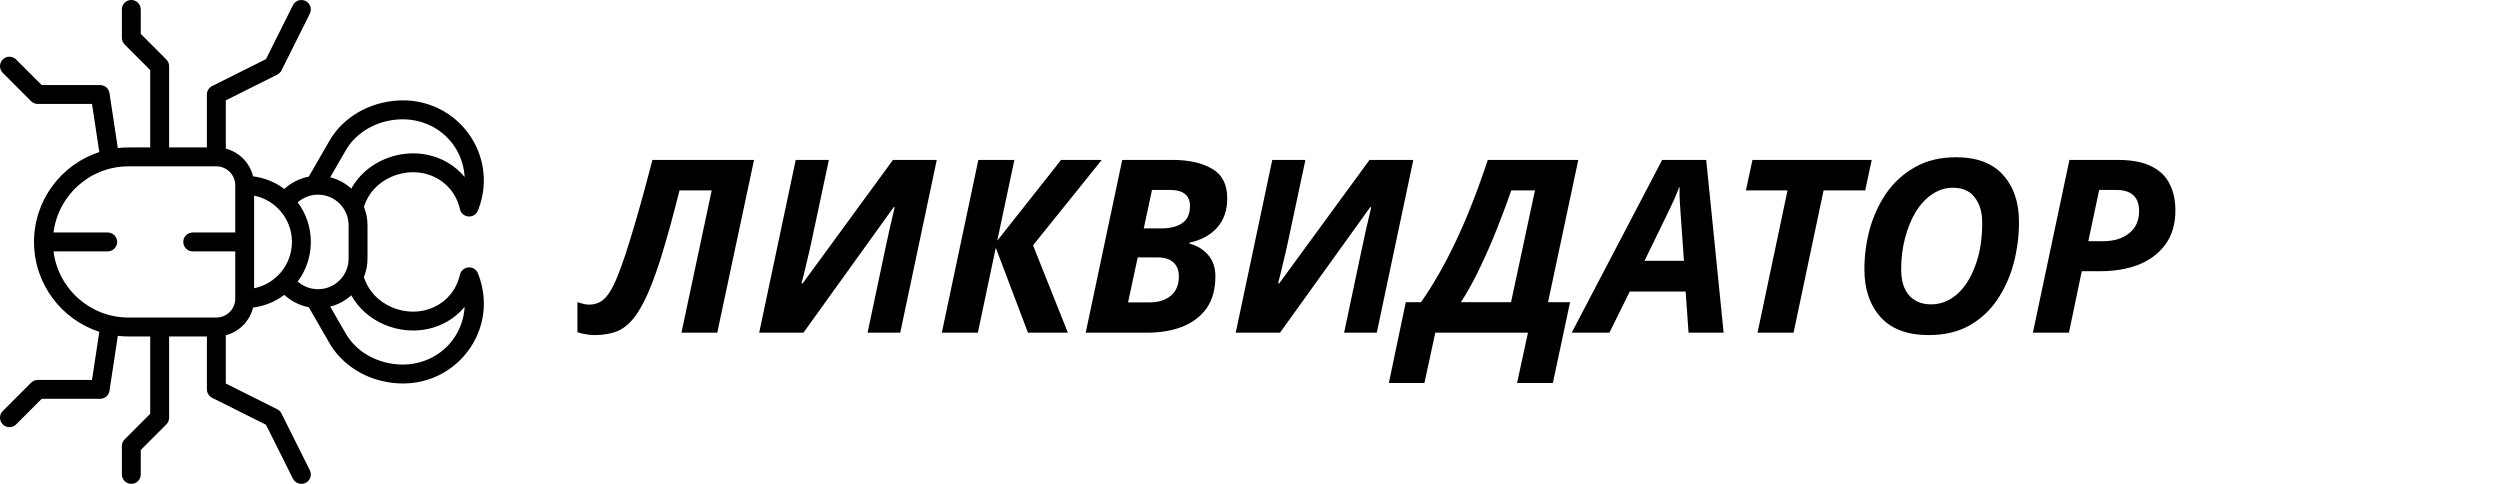 <svg width="248" height="48" viewBox="0 0 248 48" fill="none" xmlns="http://www.w3.org/2000/svg">
<path d="M58.96 33.24C58.64 33.24 58.336 33.208 58.048 33.144C57.76 33.096 57.504 33.032 57.28 32.952V29.976C57.472 30.04 57.664 30.096 57.856 30.144C58.032 30.192 58.232 30.216 58.456 30.216C58.808 30.216 59.136 30.144 59.44 30C59.76 29.856 60.072 29.568 60.376 29.136C60.696 28.688 61.024 28.024 61.36 27.144C61.792 26.056 62.28 24.584 62.824 22.728C63.384 20.872 64.016 18.584 64.72 15.864H74.8L71.152 33H67.6L70.6 18.888H67.408C67.104 20.104 66.792 21.296 66.472 22.464C66.152 23.616 65.84 24.68 65.536 25.656C65.232 26.616 64.944 27.44 64.672 28.128C64.144 29.488 63.608 30.544 63.064 31.296C62.536 32.032 61.944 32.544 61.288 32.832C60.632 33.104 59.856 33.24 58.96 33.24ZM75.311 33L78.936 15.864H82.224L80.496 23.976C80.368 24.584 80.207 25.28 80.016 26.064C79.84 26.832 79.671 27.512 79.511 28.104H79.632L88.584 15.864H92.927L89.303 33H86.064L87.767 24.936C87.912 24.232 88.064 23.528 88.224 22.824C88.383 22.12 88.559 21.368 88.751 20.568L88.656 20.544L79.704 33H75.311ZM93.429 33L97.053 15.864H100.629L98.925 23.88L105.261 15.864H109.293L102.477 24.336L105.933 33H101.973L98.781 24.576L97.005 33H93.429ZM107.702 33L111.326 15.864H116.318C117.95 15.864 119.262 16.16 120.254 16.752C121.246 17.328 121.742 18.304 121.742 19.68C121.742 20.848 121.414 21.808 120.758 22.56C120.102 23.312 119.182 23.816 117.998 24.072V24.168C118.782 24.376 119.406 24.76 119.87 25.32C120.334 25.864 120.566 26.56 120.566 27.408C120.566 28.704 120.27 29.768 119.678 30.6C119.086 31.416 118.278 32.024 117.254 32.424C116.246 32.808 115.102 33 113.822 33H107.702ZM115.214 22.656C116.062 22.656 116.742 22.488 117.254 22.152C117.782 21.8 118.046 21.232 118.046 20.448C118.046 19.376 117.382 18.84 116.054 18.84H114.278L113.462 22.656H115.214ZM114.014 30C114.894 30 115.598 29.784 116.126 29.352C116.67 28.904 116.942 28.264 116.942 27.432C116.942 26.824 116.766 26.36 116.414 26.04C116.062 25.704 115.526 25.536 114.806 25.536H112.862L111.902 30H114.014ZM122.585 33L126.209 15.864H129.497L127.769 23.976C127.641 24.584 127.481 25.28 127.289 26.064C127.113 26.832 126.945 27.512 126.785 28.104H126.905L135.857 15.864H140.201L136.577 33H133.337L135.041 24.936C135.185 24.232 135.337 23.528 135.497 22.824C135.657 22.12 135.833 21.368 136.025 20.568L135.929 20.544L126.977 33H122.585ZM137.774 37.992L139.454 29.976H140.966C142.198 28.216 143.35 26.2 144.422 23.928C145.51 21.64 146.566 18.952 147.59 15.864H156.566L153.566 29.976H155.75L154.046 37.992H150.494L151.574 33H142.382L141.302 37.992H137.774ZM144.926 29.976H149.894L152.27 18.888H149.918C149.55 19.96 149.11 21.144 148.598 22.44C148.102 23.72 147.542 25.016 146.918 26.328C146.31 27.64 145.646 28.856 144.926 29.976ZM155.912 33L164.888 15.864H169.256L170.984 33H167.504L167.216 28.92H161.672L159.656 33H155.912ZM163.136 25.872H167.048L166.736 21.456C166.704 20.992 166.672 20.52 166.64 20.04C166.608 19.56 166.6 19.072 166.616 18.576H166.568C166.408 19.008 166.232 19.44 166.04 19.872C165.848 20.288 165.632 20.744 165.392 21.24L163.136 25.872ZM174.347 33L177.323 18.888H173.195L173.843 15.864H185.675L185.027 18.888H180.899L177.923 33H174.347ZM191.308 33.24C189.228 33.24 187.644 32.648 186.556 31.464C185.484 30.264 184.948 28.68 184.948 26.712C184.948 25.368 185.124 24.04 185.476 22.728C185.844 21.416 186.396 20.224 187.132 19.152C187.884 18.08 188.828 17.224 189.964 16.584C191.116 15.928 192.468 15.6 194.02 15.6C196.1 15.6 197.66 16.184 198.7 17.352C199.756 18.52 200.284 20.072 200.284 22.008C200.284 23.4 200.108 24.768 199.756 26.112C199.404 27.44 198.86 28.648 198.124 29.736C197.404 30.808 196.476 31.664 195.34 32.304C194.22 32.928 192.876 33.24 191.308 33.24ZM191.572 30.192C192.5 30.192 193.348 29.864 194.116 29.208C194.884 28.536 195.492 27.592 195.94 26.376C196.404 25.16 196.636 23.736 196.636 22.104C196.636 21.048 196.388 20.208 195.892 19.584C195.412 18.944 194.692 18.624 193.732 18.624C192.996 18.624 192.308 18.84 191.668 19.272C191.044 19.688 190.5 20.272 190.036 21.024C189.588 21.776 189.236 22.64 188.98 23.616C188.724 24.576 188.596 25.608 188.596 26.712C188.596 27.848 188.86 28.712 189.388 29.304C189.916 29.896 190.644 30.192 191.572 30.192ZM201.663 33L205.287 15.864H210.063C211.455 15.864 212.567 16.072 213.399 16.488C214.247 16.904 214.855 17.488 215.223 18.24C215.607 18.992 215.799 19.864 215.799 20.856C215.799 22.216 215.471 23.344 214.815 24.24C214.159 25.136 213.271 25.808 212.151 26.256C211.031 26.688 209.759 26.904 208.335 26.904H206.511L205.239 33H201.663ZM208.623 23.928C209.695 23.928 210.559 23.664 211.215 23.136C211.871 22.608 212.199 21.88 212.199 20.952C212.199 19.544 211.439 18.84 209.919 18.84H208.239L207.159 23.928H208.623Z" fill="black"/>
<path d="M12.09 0.938V3.75C12.09 3.999 12.189 4.237 12.364 4.413L14.902 6.951V14.625L12.746 14.625C12.387 14.625 12.034 14.646 11.687 14.685L10.861 9.235C10.791 8.776 10.398 8.438 9.934 8.438H4.137L1.6 5.9C1.234 5.534 0.641 5.534 0.275 5.9C0.092 6.083 -9.53674e-07 6.323 -9.53674e-07 6.563C-9.53674e-07 6.803 0.092 7.043 0.275 7.225L3.086 10.038C3.255 10.207 3.493 10.311 3.745 10.312C3.746 10.312 3.747 10.312 3.749 10.312H9.128L9.851 15.084C6.096 16.306 3.374 19.841 3.374 24C3.374 28.159 6.096 31.694 9.851 32.916L9.128 37.688H3.749C3.5 37.688 3.262 37.786 3.086 37.962L0.275 40.775C-0.092 41.141 -0.092 41.734 0.275 42.1C0.641 42.466 1.234 42.466 1.6 42.1L4.137 39.562H9.934C10.398 39.562 10.791 39.224 10.861 38.765L11.687 33.315C12.034 33.354 12.388 33.375 12.746 33.375H14.902V41.049L12.364 43.587C12.189 43.763 12.09 44.001 12.09 44.25V47.062C12.09 47.58 12.509 48 13.027 48C13.545 48 13.964 47.58 13.964 47.062V44.638L16.502 42.1C16.677 41.924 16.776 41.686 16.776 41.437V33.375H20.525V38.625C20.525 38.98 20.725 39.304 21.043 39.463L26.387 42.136L29.058 47.482C29.29 47.945 29.853 48.132 30.316 47.901C30.779 47.669 30.966 47.106 30.735 46.643L27.923 41.018C27.832 40.837 27.686 40.69 27.504 40.599L22.399 38.045V33.256C23.732 32.912 24.779 31.85 25.105 30.509C26.234 30.366 27.297 29.937 28.206 29.253C28.884 29.881 29.727 30.304 30.629 30.475L32.691 34.048C33.738 35.861 35.588 37.216 37.768 37.765C44.488 39.457 49.824 33.129 47.409 27.11C47.256 26.73 46.874 26.492 46.465 26.525C46.056 26.557 45.716 26.852 45.625 27.252C44.941 30.27 41.748 31.719 38.84 30.466C37.493 29.885 36.508 28.809 36.099 27.486C36.336 26.902 36.457 26.286 36.457 25.647L36.457 22.353C36.457 21.714 36.336 21.098 36.1 20.514C36.508 19.19 37.492 18.114 38.84 17.534C41.75 16.28 44.941 17.731 45.625 20.748C45.716 21.148 46.056 21.443 46.465 21.475C46.874 21.508 47.256 21.27 47.409 20.89C49.809 14.91 44.53 8.533 37.768 10.235C35.588 10.784 33.738 12.139 32.691 13.952L30.629 17.525C29.725 17.696 28.884 18.119 28.206 18.746C27.297 18.063 26.234 17.634 25.105 17.491C24.779 16.15 23.732 15.088 22.399 14.744V9.955L27.504 7.401C27.685 7.31 27.832 7.163 27.923 6.982L30.735 1.357C30.966 0.894 30.778 0.331 30.316 0.099C29.852 -0.132 29.29 0.055 29.058 0.518L26.386 5.864L21.043 8.536C20.725 8.695 20.524 9.02 20.524 9.375L20.524 14.625H16.776L16.776 6.563C16.776 6.314 16.677 6.075 16.501 5.9L13.964 3.362V0.938C13.964 0.42 13.544 0 13.027 0C12.509 0 12.09 0.42 12.09 0.938ZM25.21 19.406C27.325 19.833 28.959 21.708 28.959 24C28.959 26.286 27.331 28.166 25.21 28.594V19.406ZM38.099 32.188C40.899 33.394 44.155 32.768 46.094 30.443C45.857 34.27 42.279 36.967 38.225 35.947C36.534 35.521 35.109 34.488 34.314 33.111L32.757 30.413C33.539 30.216 34.254 29.831 34.845 29.293C35.554 30.561 36.681 31.578 38.099 32.188ZM34.583 25.647C34.583 27.3 33.256 28.688 31.543 28.688C30.804 28.688 30.088 28.416 29.532 27.925C30.377 26.797 30.834 25.433 30.834 24C30.834 22.567 30.377 21.203 29.532 20.075C30.087 19.584 30.804 19.312 31.543 19.312C33.259 19.312 34.583 20.703 34.583 22.353L34.583 25.647ZM38.225 12.053C42.255 11.039 45.856 13.706 46.094 17.557C44.156 15.234 40.901 14.605 38.099 15.812C36.681 16.422 35.554 17.439 34.845 18.707C34.254 18.169 33.539 17.784 32.757 17.587L34.314 14.889C35.109 13.513 36.534 12.479 38.225 12.053ZM23.336 18.375V23.062H19.119C18.601 23.062 18.182 23.482 18.182 24C18.182 24.518 18.601 24.937 19.119 24.937H23.336L23.336 29.625C23.336 30.659 22.495 31.5 21.462 31.5L12.746 31.5C8.929 31.5 5.772 28.632 5.309 24.937H10.684C11.202 24.937 11.621 24.518 11.621 24C11.621 23.482 11.202 23.062 10.684 23.062H5.309C5.772 19.368 8.929 16.5 12.746 16.5L21.462 16.5C22.495 16.5 23.336 17.341 23.336 18.375Z" fill="black"/>
</svg>
